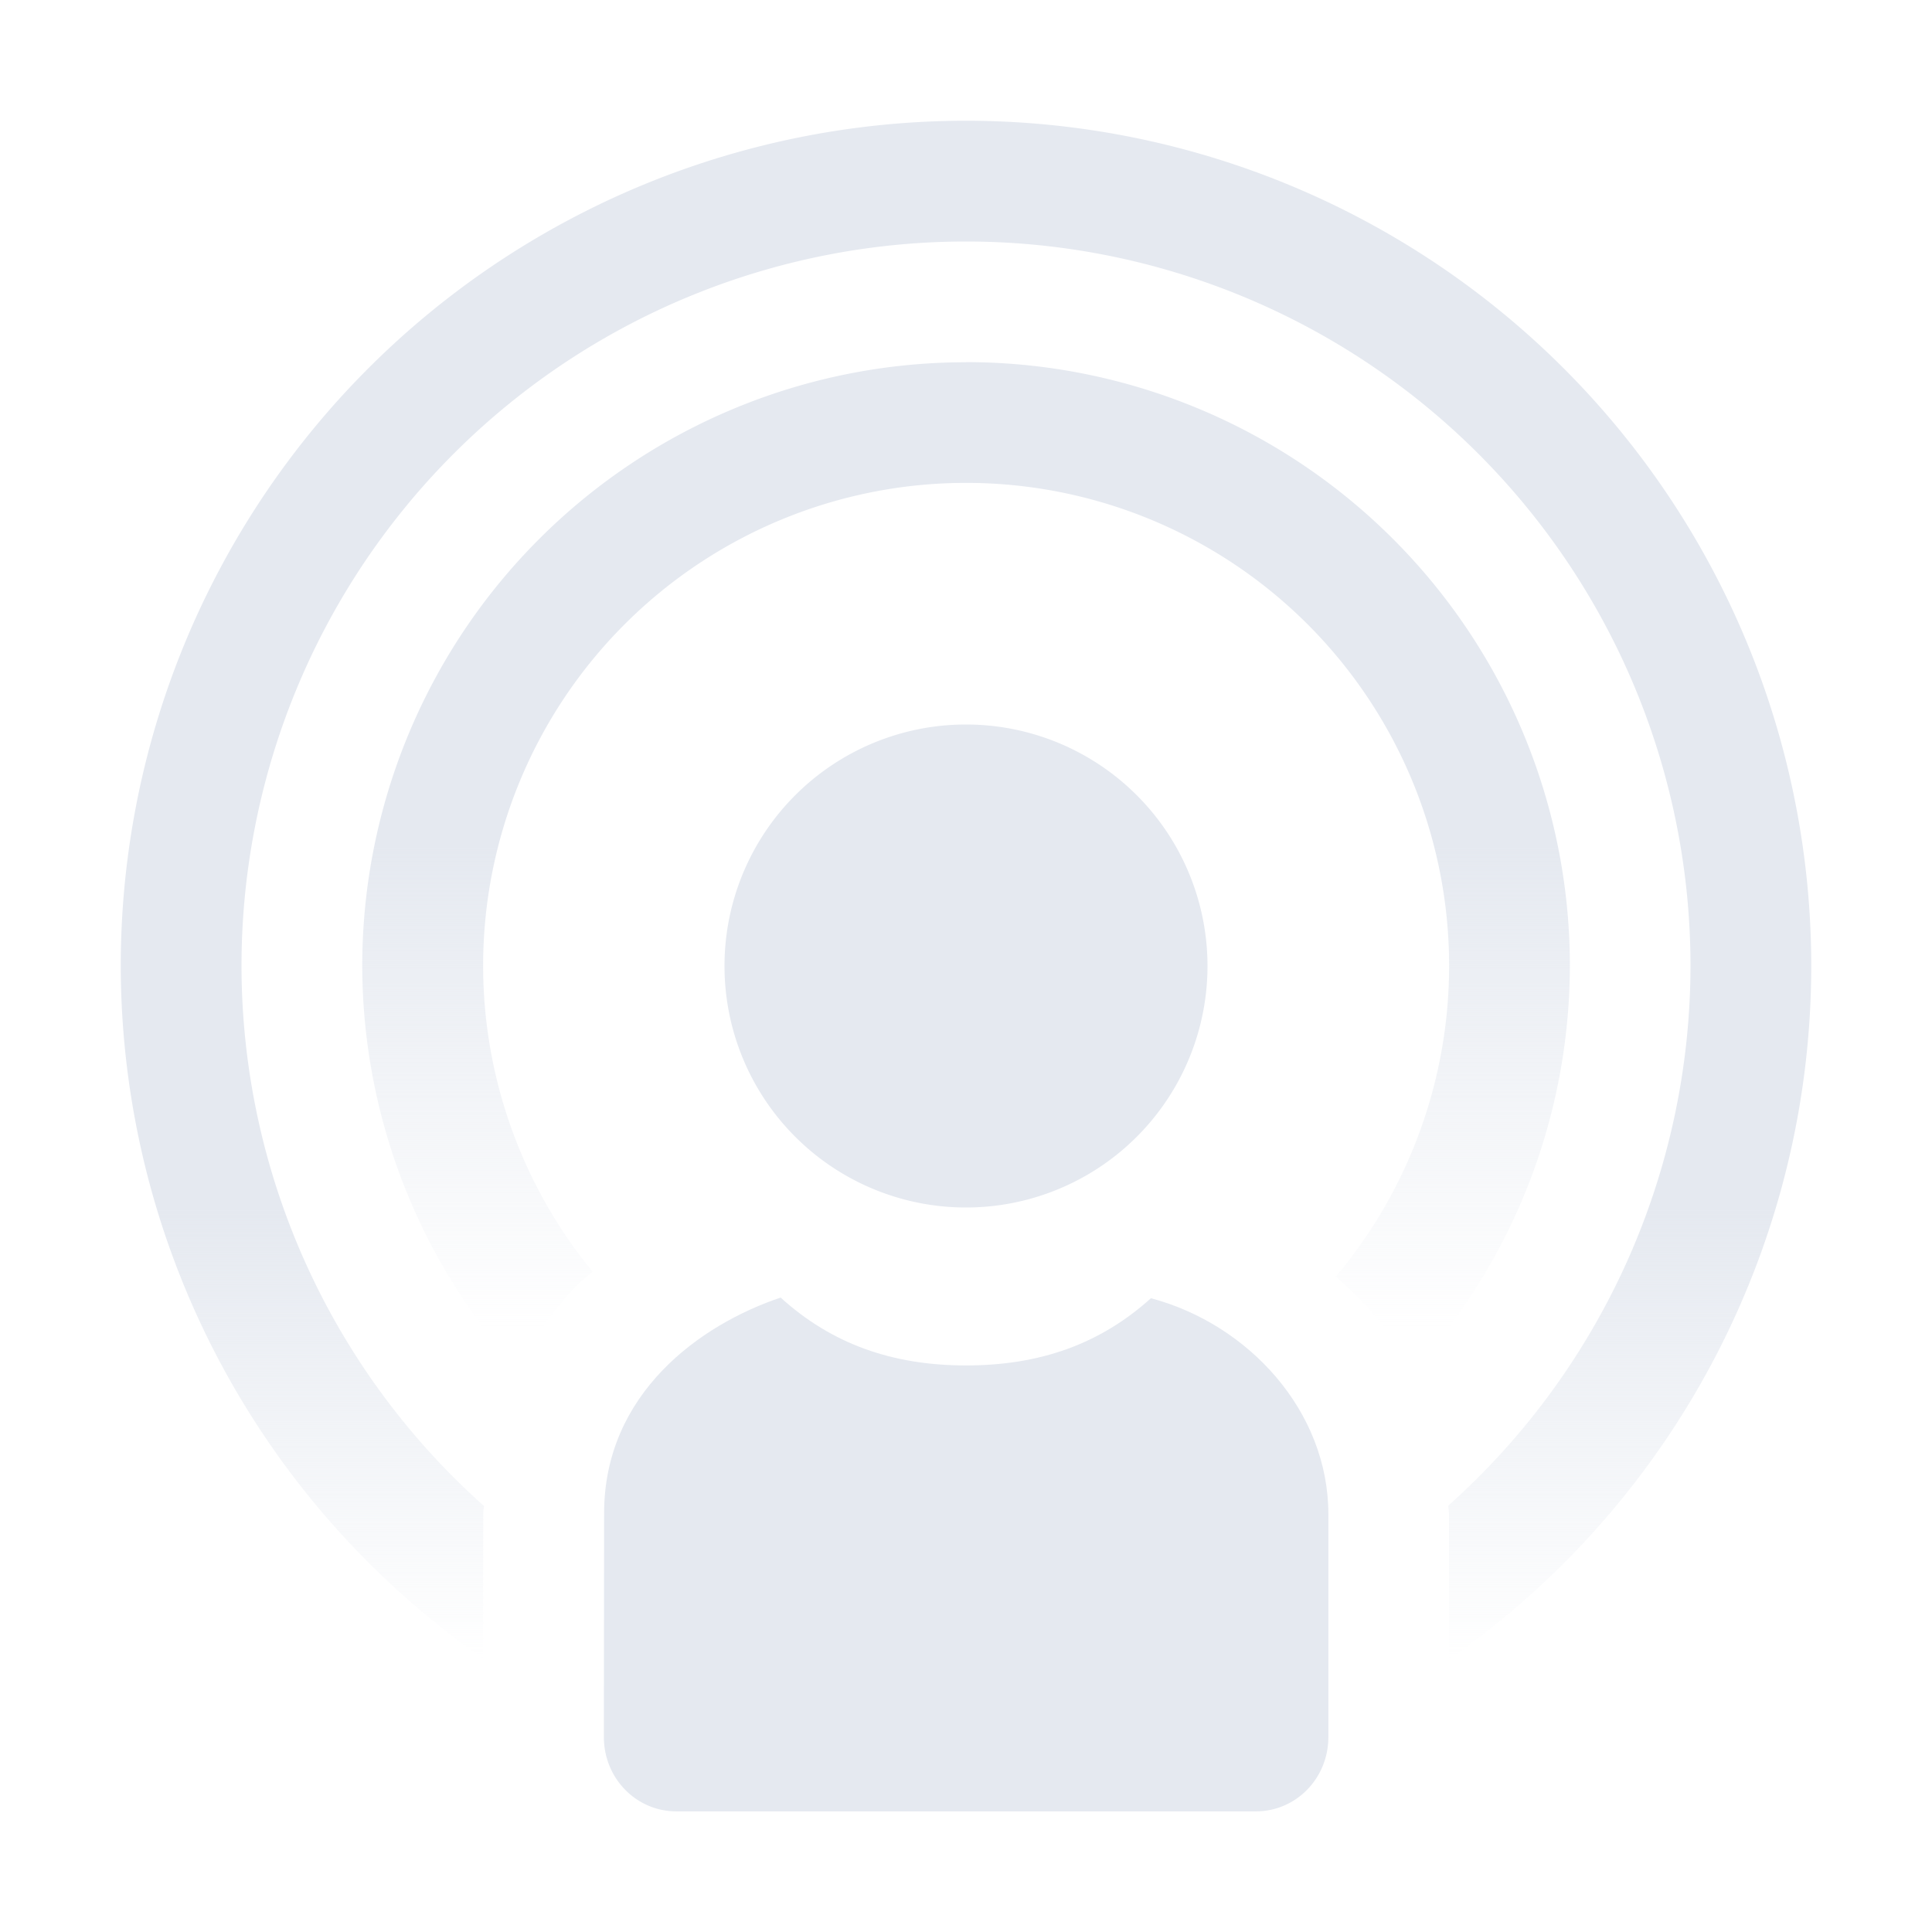 <?xml version="1.0" encoding="UTF-8" standalone="no"?>
<!--Part of Monotone: https://github.com/sixsixfive/Monotone, released under cc-by-sa_v4-->
<svg xmlns="http://www.w3.org/2000/svg" viewBox="0 0 16 16" version="1.1" xmlns:xlink="http://www.w3.org/1999/xlink">
<defs>
<linearGradient id="linearGradient897" y2="13.742" gradientUnits="userSpaceOnUse" x2="15" y1="10" x1="15">
<stop stop-color="#e5e9f0" offset="0"/>
<stop stop-color="#e5e9f0" stop-opacity="0" offset="1"/>
</linearGradient>
<linearGradient id="linearGradient905" y2="11" gradientUnits="userSpaceOnUse" x2="12" y1="7" x1="12">
<stop stop-color="#e5e9f0" offset="0"/>
<stop stop-color="#e5e9f0" stop-opacity="0" offset="1"/>
</linearGradient>
</defs>
<path style="color:#e5e9f0" d="m10 8a2 2 0 0 1 -2 2 2 2 0 0 1 -2 -2 2 2 0 0 1 2 -2 2 2 0 0 1 2 2z" overflow="visible" stroke-width=".667" fill="#e5e9f0"/>
<path d="m8 1a7 7 0 0 0 -7 7 7 7 0 0 0 3 5.734l0.002-1.203c0-0.02 0.005-0.038 0.006-0.059a6 6 0 0 1 -2.008 -4.472 6 6 0 0 1 6 -6 6 6 0 0 1 6 6 6 6 0 0 1 -2.006 4.469c0.001 0.024 0.006 0.046 0.006 0.07v1.203a7 7 0 0 0 3 -5.742 7 7 0 0 0 -7 -7z" fill="url(#linearGradient897)"/>
<path d="m8 3a5 5 0 0 0 -5 5 5 5 0 0 0 1.293 3.346c0.13-0.261 0.289-0.498 0.471-0.688 0.046-0.048 0.095-0.085 0.143-0.127a4 4 0 0 1 -0.906 -2.532 4 4 0 0 1 4 -4 4 4 0 0 1 4 4 4 4 0 0 1 -0.939 2.574c0.257 0.222 0.478 0.481 0.639 0.779a5 5 0 0 0 1.3 -3.353 5 5 0 0 0 -5 -5z" fill="url(#linearGradient905)"/>
<path d="m9.533 10.75c-0.424 0.383-0.924 0.558-1.533 0.558-0.61 0-1.112-0.178-1.535-0.562-0.665 0.223-1.462 0.793-1.462 1.786l-0.002 1.854c0 0.341 0.268 0.615 0.6 0.615h4.8c0.332 0 0.6-0.274 0.6-0.615v-1.846c0-0.854-0.661-1.573-1.467-1.788z" stroke-width=".608" fill="#e5e9f0"/>
</svg>
